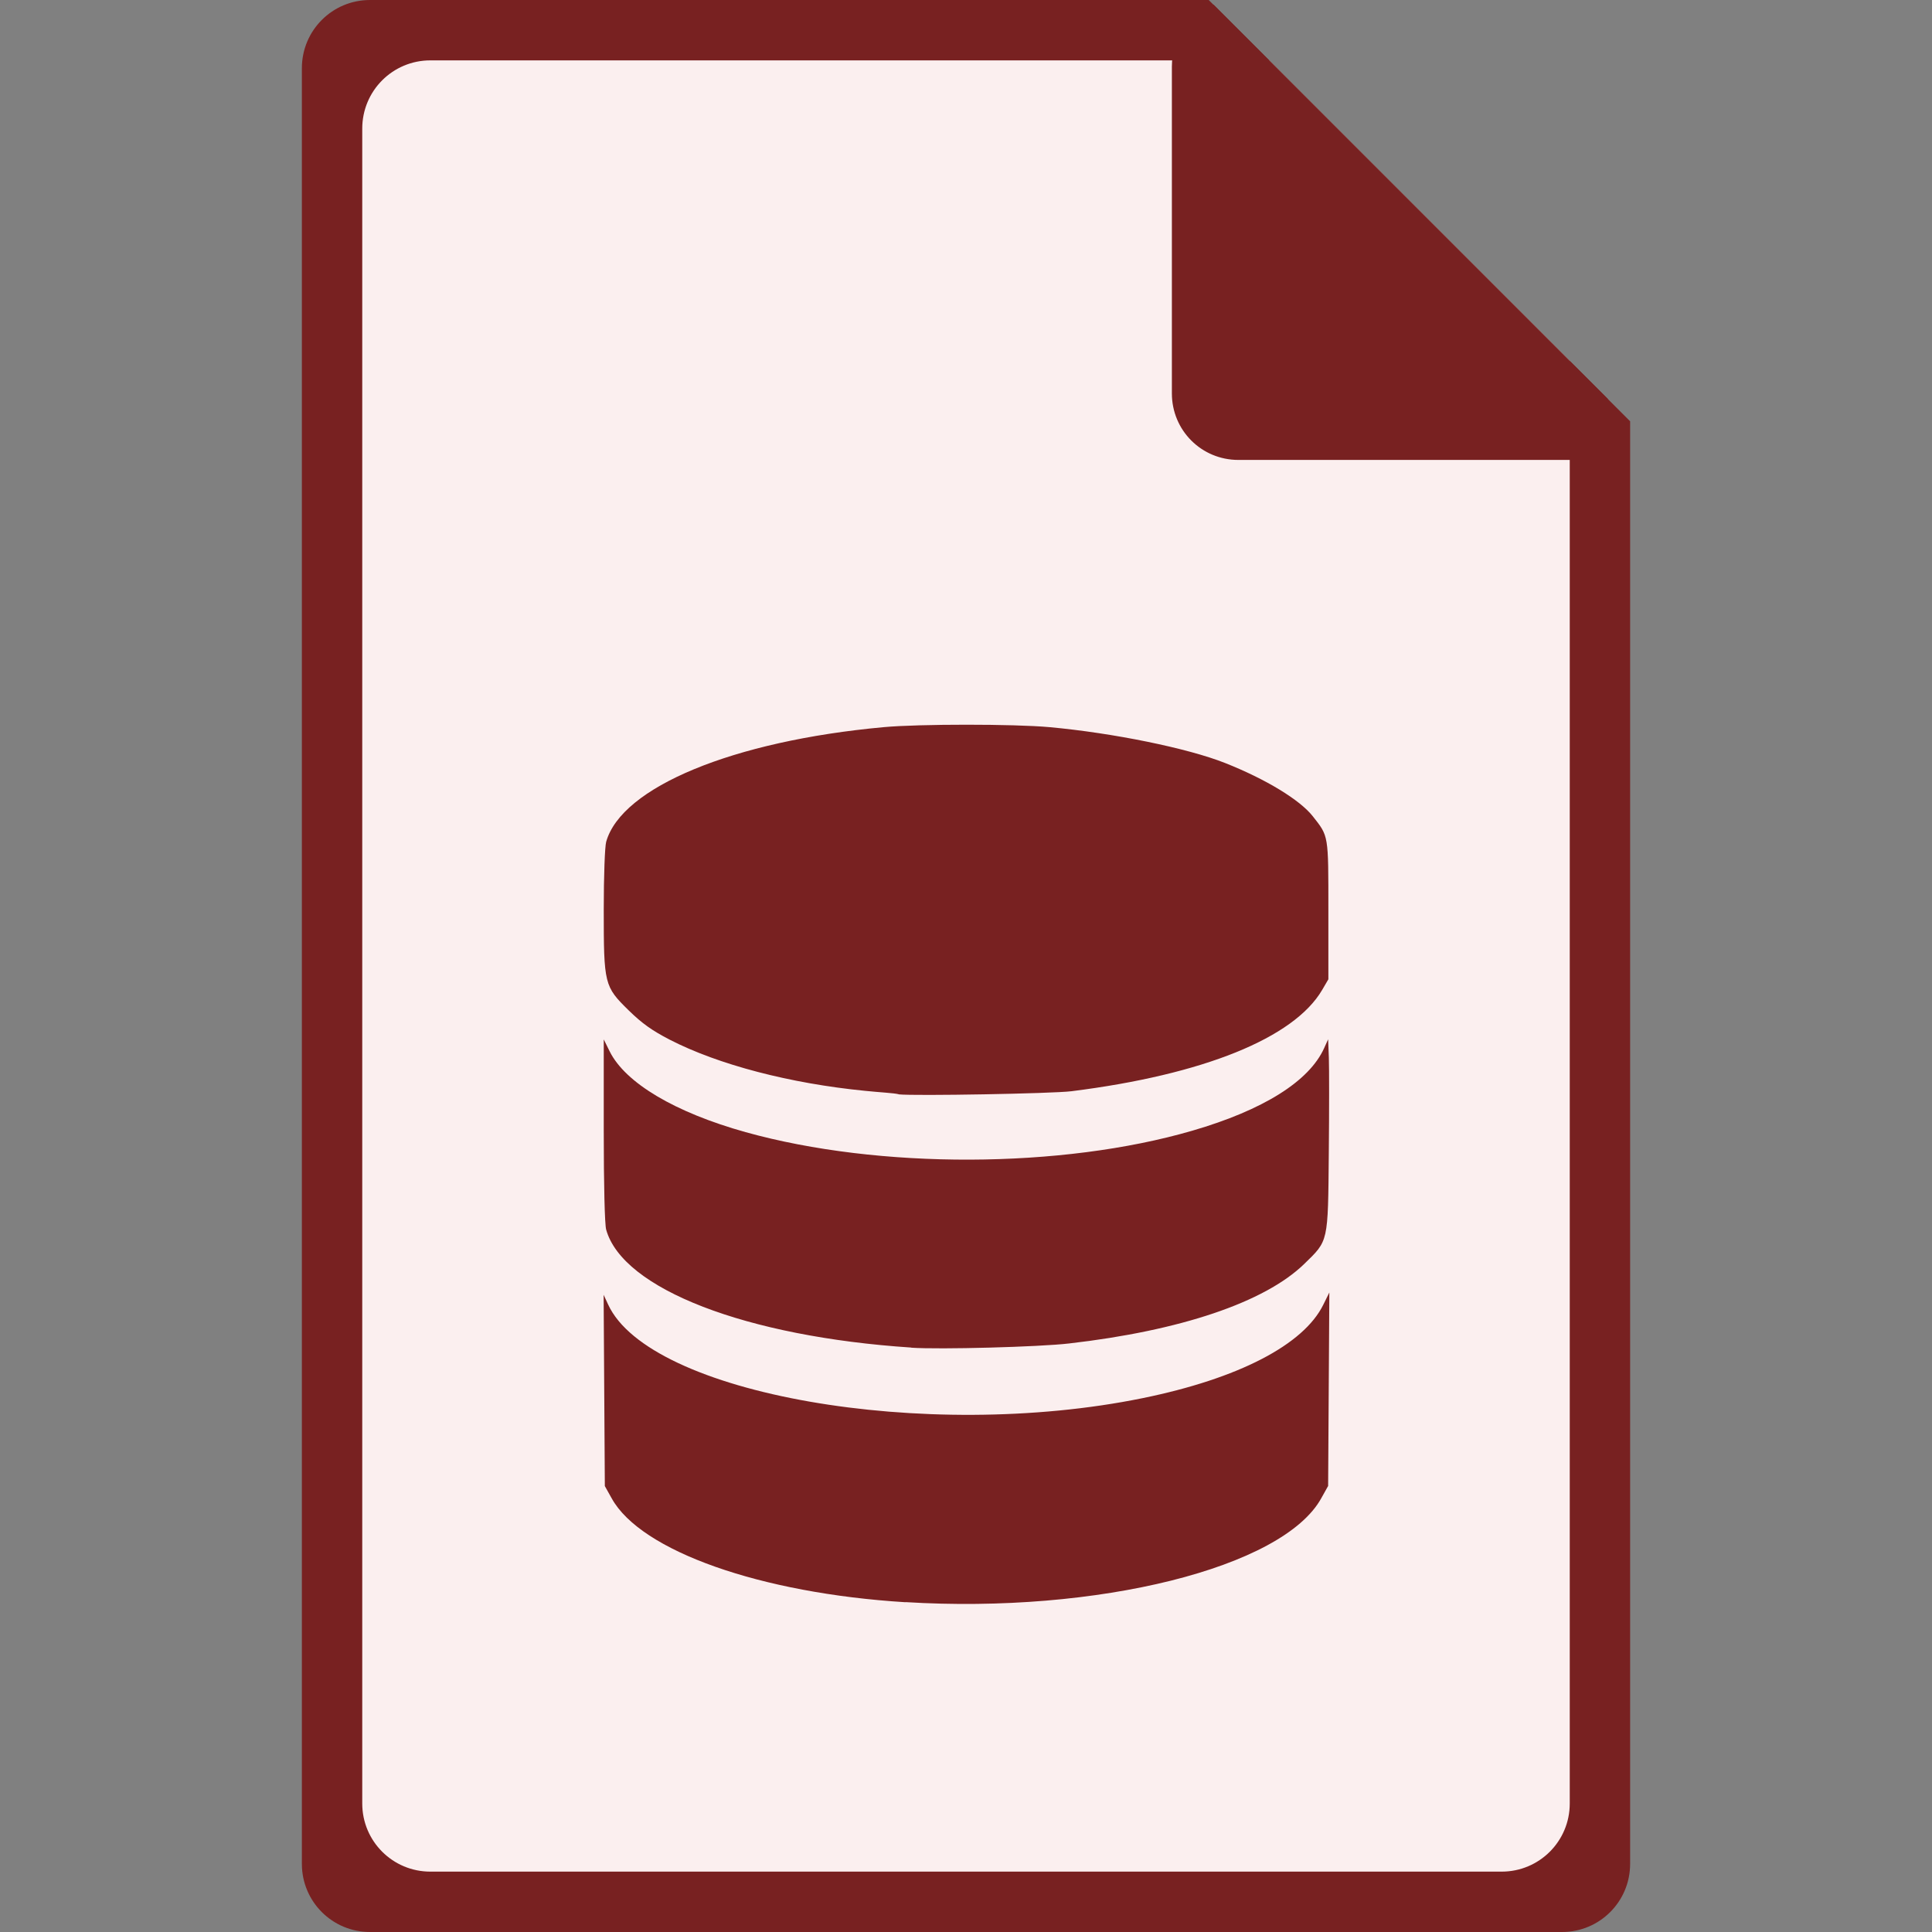 <?xml version="1.0" encoding="UTF-8" standalone="no"?>
<svg
   width="16"
   height="16"
   viewBox="0 0 16 16"
   id="svg4138"
   version="1.1"
   inkscape:version="1.2.2 (b0a8486541, 2022-12-01)"
   sodipodi:docname="icon.svg"
   inkscape:export-xdpi="3072"
   inkscape:export-ydpi="3072"
   inkscape:export-filename="icon.png"
   xmlns:inkscape="http://www.inkscape.org/namespaces/inkscape"
   xmlns:sodipodi="http://sodipodi.sourceforge.net/DTD/sodipodi-0.dtd"
   xmlns="http://www.w3.org/2000/svg"
   xmlns:svg="http://www.w3.org/2000/svg"
   xmlns:rdf="http://www.w3.org/1999/02/22-rdf-syntax-ns#"
   xmlns:cc="http://creativecommons.org/ns#"
   xmlns:dc="http://purl.org/dc/elements/1.1/">
  <rect x="0" y="0" width="16" height="16" fill="#808080" stroke="none"/>
  <defs
     id="defs4140">
    <marker
       inkscape:stockid="Arrow1Sstart"
       orient="auto"
       refY="0.0"
       refX="0.0"
       id="Arrow1Sstart"
       style="overflow:visible"
       inkscape:isstock="true">
      <path
         id="path4544"
         d="M 0.0,0.0 L 5.0,-5.0 L -12.5,0.0 L 5.0,5.0 L 0.0,0.0 z "
         style="fill-rule:evenodd;stroke:#080aa5;stroke-width:1pt;stroke-opacity:1;fill:#080aa5;fill-opacity:1"
         transform="scale(0.2) translate(6,0)" />
    </marker>
    <marker
       inkscape:stockid="Arrow1Lstart"
       orient="auto"
       refY="0.0"
       refX="0.0"
       id="Arrow1Lstart"
       style="overflow:visible"
       inkscape:isstock="true">
      <path
         id="path4532"
         d="M 0.0,0.0 L 5.0,-5.0 L -12.5,0.0 L 5.0,5.0 L 0.0,0.0 z "
         style="fill-rule:evenodd;stroke:#080aa5;stroke-width:1pt;stroke-opacity:1;fill:#080aa5;fill-opacity:1"
         transform="scale(0.8) translate(12.5,0)" />
    </marker>
  </defs>
  <sodipodi:namedview
     id="base"
     pagecolor="#ffffff"
     bordercolor="#666666"
     borderopacity="1.0"
     inkscape:pageopacity="0.0"
     inkscape:pageshadow="2"
     inkscape:zoom="32"
     inkscape:cx="6.265625"
     inkscape:cy="5.03125"
     inkscape:document-units="px"
     inkscape:current-layer="layer1"
     showgrid="true"
     units="px"
     showguides="true"
     inkscape:guide-bbox="true"
     inkscape:window-width="1920"
     inkscape:window-height="1009"
     inkscape:window-x="3832"
     inkscape:window-y="-8"
     inkscape:window-maximized="1"
     gridtolerance="6.1"
     inkscape:lockguides="false"
     objecttolerance="1"
     guidetolerance="6.3"
     inkscape:document-rotation="0"
     inkscape:showpageshadow="2"
     inkscape:pagecheckerboard="0"
     inkscape:deskcolor="#d1d1d1">
    <inkscape:grid
       type="xygrid"
       id="grid4686"
       snapvisiblegridlinesonly="true"
       enabled="true"
       visible="true"
       empspacing="5"
       spacingx="0.5"
       spacingy="0.5"
       dotted="false" />
  </sodipodi:namedview>
  <g
     inkscape:label="Ebene 1"
     inkscape:groupmode="layer"
     id="layer1"
     transform="translate(0,-1036.362)"
     style="display:inline">
    <path
       id="rect2426-1"
       style="display:inline;fill:#782121;stroke-width:10.518"
       d="M 3.064 1036.362 C 2.752 1036.362 2.5 1036.614 2.5 1036.927 L 2.5 1051.798 C 2.5 1052.11 2.752 1052.362 3.064 1052.362 L 12.936 1052.362 C 13.248 1052.362 13.5 1052.11 13.5 1051.798 L 13.5 1039.851 L 10.01 1036.362 L 3.064 1036.362 z " />
    <path
       id="rect2426"
       style="fill:#fbefef;stroke-width:10.57"
       d="M 3.564 1036.862 C 3.252 1036.862 3 1037.114 3 1037.427 L 3 1051.298 C 3 1051.61 3.252 1051.862 3.564 1051.862 L 12.436 1051.862 C 12.748 1051.862 13 1051.61 13 1051.298 L 13 1039.351 L 10.51 1036.862 L 3.564 1036.862 z " />
    <path
       id="rect2426-0"
       style="display:inline;fill:#782121;stroke-width:11.111"
       d="m 10.051,1036.401 c -0.203,0.081 -0.346,0.279 -0.346,0.512 v 2.707 c 0,0.306 0.245,0.551 0.551,0.551 h 2.76 c 0.196,0 0.275,-0.222 0.299,-0.506 z"
       sodipodi:nodetypes="csssscc" />
    <path
       style="fill:#782121;stroke-width:1"
       d="m 7.499,1049.631 c -1.201,-0.074 -2.192,-0.424 -2.433,-0.86 l -0.057,-0.102 -0.005,-0.792 -0.005,-0.792 0.037,0.08 c 0.341,0.743 2.627,1.143 4.426,0.776 0.794,-0.162 1.334,-0.442 1.497,-0.774 l 0.05,-0.101 -0.005,0.801 -0.005,0.801 -0.057,0.102 c -0.318,0.575 -1.854,0.958 -3.444,0.86 z m 0.048,-2.109 c -1.366,-0.09 -2.391,-0.485 -2.527,-0.977 -0.012,-0.042 -0.02,-0.369 -0.02,-0.823 L 5,1044.97 l 0.049,0.099 c 0.13,0.262 0.542,0.506 1.126,0.669 1.105,0.308 2.617,0.303 3.699,-0.012 0.588,-0.171 0.968,-0.409 1.092,-0.684 l 0.033,-0.073 0.006,0.153 c 0.003,0.084 0.003,0.44 -4.62e-4,0.792 -0.007,0.745 -0.002,0.719 -0.204,0.916 -0.327,0.317 -1.023,0.552 -1.947,0.658 -0.248,0.029 -1.072,0.051 -1.307,0.035 z m -0.105,-2.098 c -0.037,-0.01 -0.161,-0.016 -0.276,-0.028 -0.621,-0.061 -1.217,-0.216 -1.622,-0.425 -0.146,-0.076 -0.225,-0.132 -0.337,-0.241 -0.203,-0.199 -0.207,-0.216 -0.207,-0.838 5.73e-5,-0.274 0.009,-0.519 0.02,-0.558 0.126,-0.453 1.052,-0.836 2.298,-0.95 0.294,-0.027 1.078,-0.027 1.374,0 0.525,0.048 1.144,0.174 1.454,0.297 0.338,0.134 0.619,0.305 0.726,0.441 0.132,0.168 0.129,0.148 0.129,0.778 v 0.572 l -0.052,0.089 c -0.234,0.398 -0.984,0.701 -2.075,0.838 -0.159,0.02 -1.3,0.04 -1.431,0.026 z"
       id="path876"
       sodipodi:nodetypes="cccccccsccccccccsccccscccccccccscccccscsccccc" />
  </g>
</svg>
